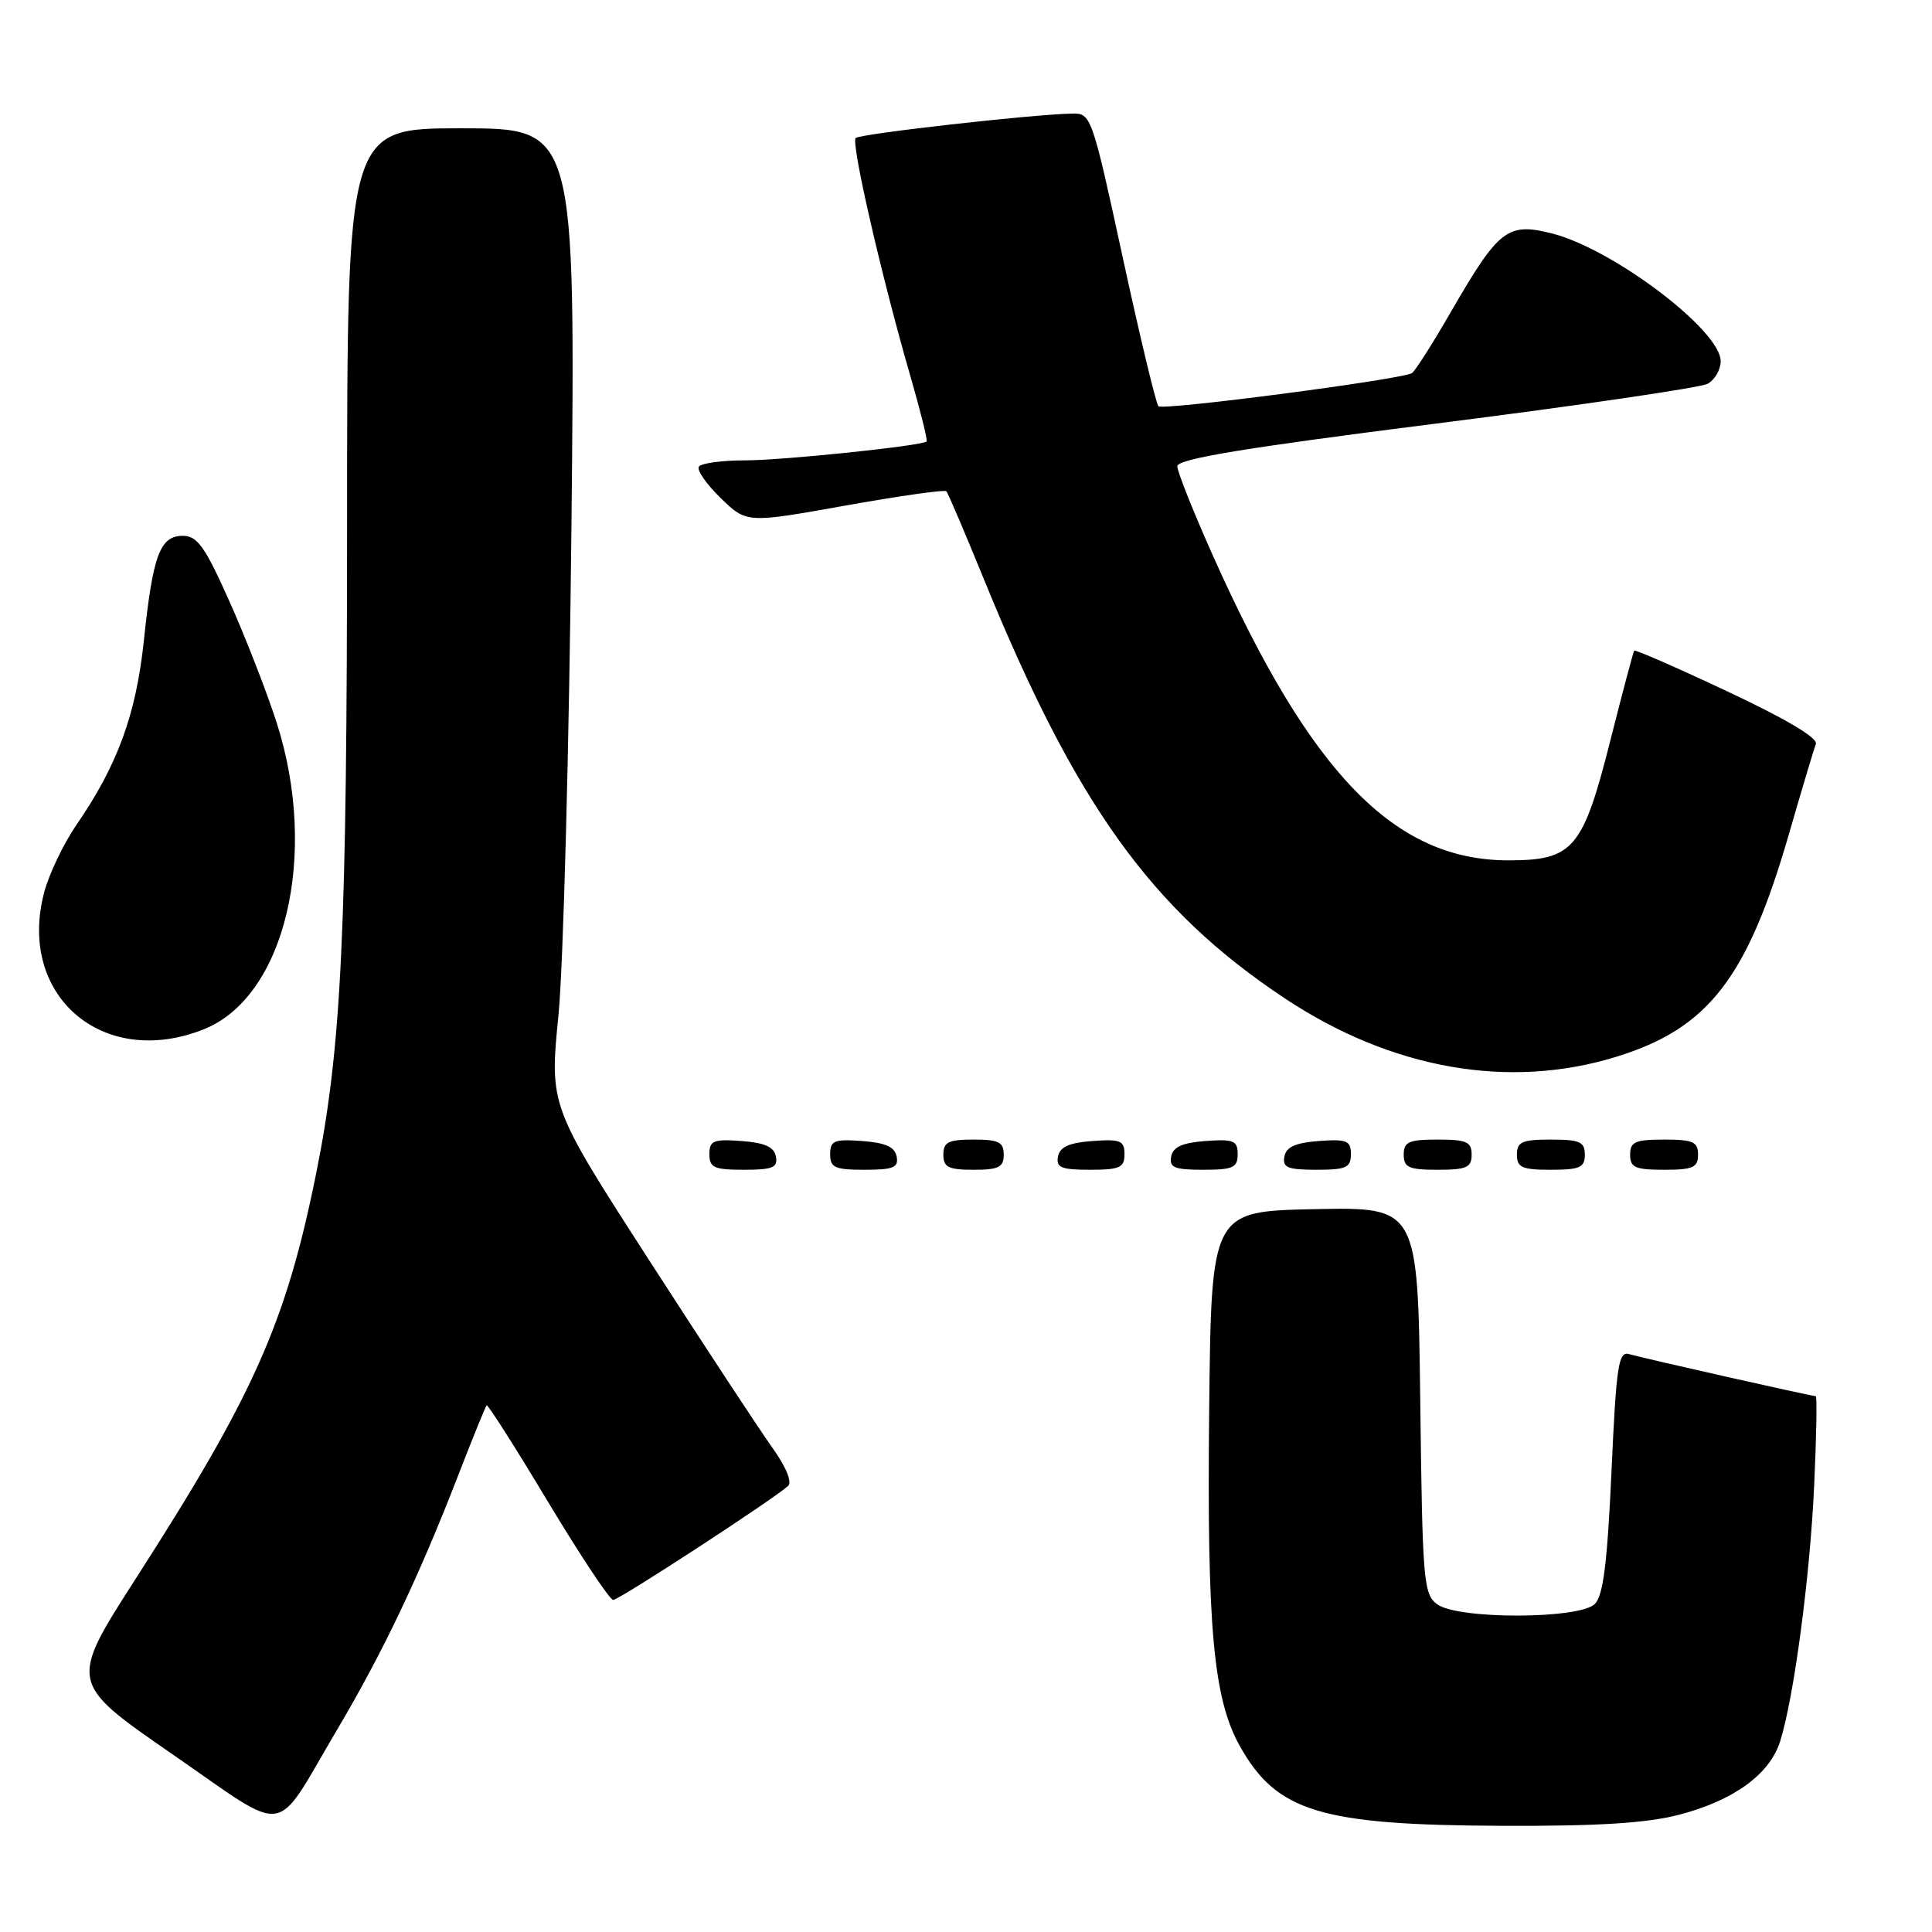 <?xml version="1.0" encoding="UTF-8" standalone="no"?>
<!DOCTYPE svg PUBLIC "-//W3C//DTD SVG 1.1//EN" "http://www.w3.org/Graphics/SVG/1.1/DTD/svg11.dtd" >
<svg xmlns="http://www.w3.org/2000/svg" xmlns:xlink="http://www.w3.org/1999/xlink" version="1.1" viewBox="0 0 256 256">
 <g >
 <path fill="currentColor"
d=" M 44.63 229.26 C 50.73 218.97 55.50 208.94 60.71 195.50 C 62.63 190.55 64.33 186.37 64.48 186.21 C 64.63 186.05 68.28 191.78 72.59 198.96 C 76.90 206.13 80.80 212.00 81.25 212.00 C 82.03 212.00 102.48 198.67 104.43 196.89 C 104.99 196.38 104.14 194.33 102.30 191.77 C 100.62 189.42 93.30 178.28 86.03 167.01 C 72.81 146.52 72.81 146.52 74.00 134.51 C 74.65 127.90 75.42 98.76 75.72 69.75 C 76.25 17.00 76.25 17.00 61.13 17.00 C 46.00 17.00 46.00 17.00 45.99 69.25 C 45.98 123.70 45.26 138.77 41.89 155.50 C 37.91 175.23 33.64 184.83 18.05 209.08 C 9.13 222.97 9.13 222.97 22.81 232.42 C 38.56 243.29 36.12 243.64 44.63 229.26 Z  M 222.50 240.46 C 229.71 238.58 234.49 235.11 235.87 230.76 C 237.70 225.00 239.85 208.83 240.39 196.75 C 240.69 190.29 240.78 185.00 240.60 185.00 C 240.04 185.00 217.59 179.94 215.88 179.43 C 214.45 179.01 214.17 180.87 213.53 195.00 C 212.98 207.05 212.44 211.42 211.33 212.53 C 209.30 214.56 193.20 214.60 190.44 212.58 C 188.62 211.25 188.48 209.55 188.19 185.55 C 187.87 159.94 187.87 159.94 174.19 160.22 C 160.50 160.50 160.50 160.50 160.22 187.00 C 159.92 215.69 160.78 225.10 164.29 231.37 C 169.16 240.07 174.97 241.84 199.04 241.93 C 211.80 241.98 218.19 241.58 222.50 240.46 Z  M 102.81 153.25 C 102.57 151.97 101.34 151.42 98.24 151.19 C 94.53 150.92 94.00 151.14 94.00 152.94 C 94.00 154.72 94.62 155.00 98.57 155.00 C 102.39 155.00 103.09 154.71 102.81 153.25 Z  M 118.81 153.25 C 118.57 151.97 117.34 151.42 114.24 151.19 C 110.53 150.92 110.00 151.14 110.00 152.94 C 110.00 154.72 110.62 155.00 114.57 155.00 C 118.39 155.00 119.09 154.71 118.81 153.25 Z  M 133.00 153.00 C 133.00 151.33 132.33 151.00 129.00 151.00 C 125.67 151.00 125.00 151.33 125.00 153.00 C 125.00 154.67 125.67 155.00 129.00 155.00 C 132.33 155.00 133.00 154.67 133.00 153.00 Z  M 149.00 152.94 C 149.00 151.14 148.47 150.92 144.76 151.19 C 141.66 151.42 140.43 151.97 140.19 153.25 C 139.91 154.71 140.61 155.00 144.43 155.00 C 148.38 155.00 149.00 154.72 149.00 152.94 Z  M 164.00 152.94 C 164.00 151.14 163.47 150.92 159.76 151.19 C 156.66 151.42 155.43 151.97 155.19 153.25 C 154.91 154.71 155.61 155.00 159.43 155.00 C 163.38 155.00 164.00 154.72 164.00 152.94 Z  M 179.00 152.94 C 179.00 151.14 178.47 150.92 174.76 151.19 C 171.66 151.42 170.43 151.97 170.19 153.25 C 169.91 154.71 170.61 155.00 174.43 155.00 C 178.38 155.00 179.00 154.72 179.00 152.94 Z  M 195.00 153.00 C 195.00 151.30 194.33 151.00 190.50 151.00 C 186.67 151.00 186.00 151.30 186.00 153.00 C 186.00 154.70 186.67 155.00 190.50 155.00 C 194.33 155.00 195.00 154.70 195.00 153.00 Z  M 210.00 153.00 C 210.00 151.30 209.33 151.00 205.50 151.00 C 201.67 151.00 201.00 151.30 201.00 153.00 C 201.00 154.70 201.67 155.00 205.50 155.00 C 209.33 155.00 210.00 154.70 210.00 153.00 Z  M 225.00 153.00 C 225.00 151.30 224.33 151.00 220.50 151.00 C 216.67 151.00 216.00 151.30 216.00 153.00 C 216.00 154.70 216.67 155.00 220.50 155.00 C 224.33 155.00 225.00 154.70 225.00 153.00 Z  M 214.19 140.02 C 226.38 136.26 231.53 129.60 237.06 110.46 C 238.75 104.61 240.35 99.26 240.61 98.58 C 240.91 97.79 236.65 95.26 228.92 91.63 C 222.23 88.48 216.66 86.05 216.54 86.21 C 216.42 86.37 215.01 91.67 213.41 98.00 C 209.74 112.52 208.48 114.00 199.86 114.00 C 184.78 114.00 173.68 102.58 160.79 73.79 C 158.16 67.91 156.00 62.50 156.00 61.78 C 156.00 60.81 164.91 59.34 190.25 56.13 C 209.09 53.75 225.29 51.37 226.25 50.86 C 227.21 50.35 228.00 48.99 228.00 47.85 C 228.00 43.78 213.70 32.96 205.63 30.93 C 199.76 29.45 198.60 30.35 192.30 41.24 C 189.85 45.50 187.50 49.19 187.09 49.44 C 185.73 50.28 154.08 54.42 153.50 53.83 C 153.18 53.51 151.05 44.64 148.77 34.12 C 144.69 15.31 144.58 15.00 142.06 15.05 C 136.69 15.16 113.94 17.73 113.38 18.29 C 112.74 18.93 116.81 36.66 120.63 49.84 C 121.97 54.47 122.94 58.37 122.78 58.50 C 122.05 59.09 103.74 61.00 98.74 61.00 C 95.65 61.00 92.88 61.38 92.60 61.84 C 92.31 62.30 93.62 64.18 95.51 66.01 C 98.94 69.33 98.94 69.33 111.97 67.00 C 119.14 65.72 125.18 64.86 125.39 65.09 C 125.61 65.31 127.86 70.60 130.40 76.82 C 142.56 106.62 152.58 120.56 170.26 132.30 C 184.40 141.68 199.96 144.42 214.19 140.02 Z  M 27.02 136.38 C 37.78 132.07 42.26 113.25 36.67 95.79 C 35.38 91.78 32.58 84.56 30.43 79.75 C 27.17 72.44 26.15 71.00 24.24 71.00 C 21.20 71.00 20.26 73.51 19.07 84.82 C 18.03 94.70 15.58 101.38 10.09 109.36 C 8.42 111.80 6.52 115.77 5.87 118.18 C 2.20 131.90 13.63 141.73 27.02 136.38 Z "/>
</g>
</svg>